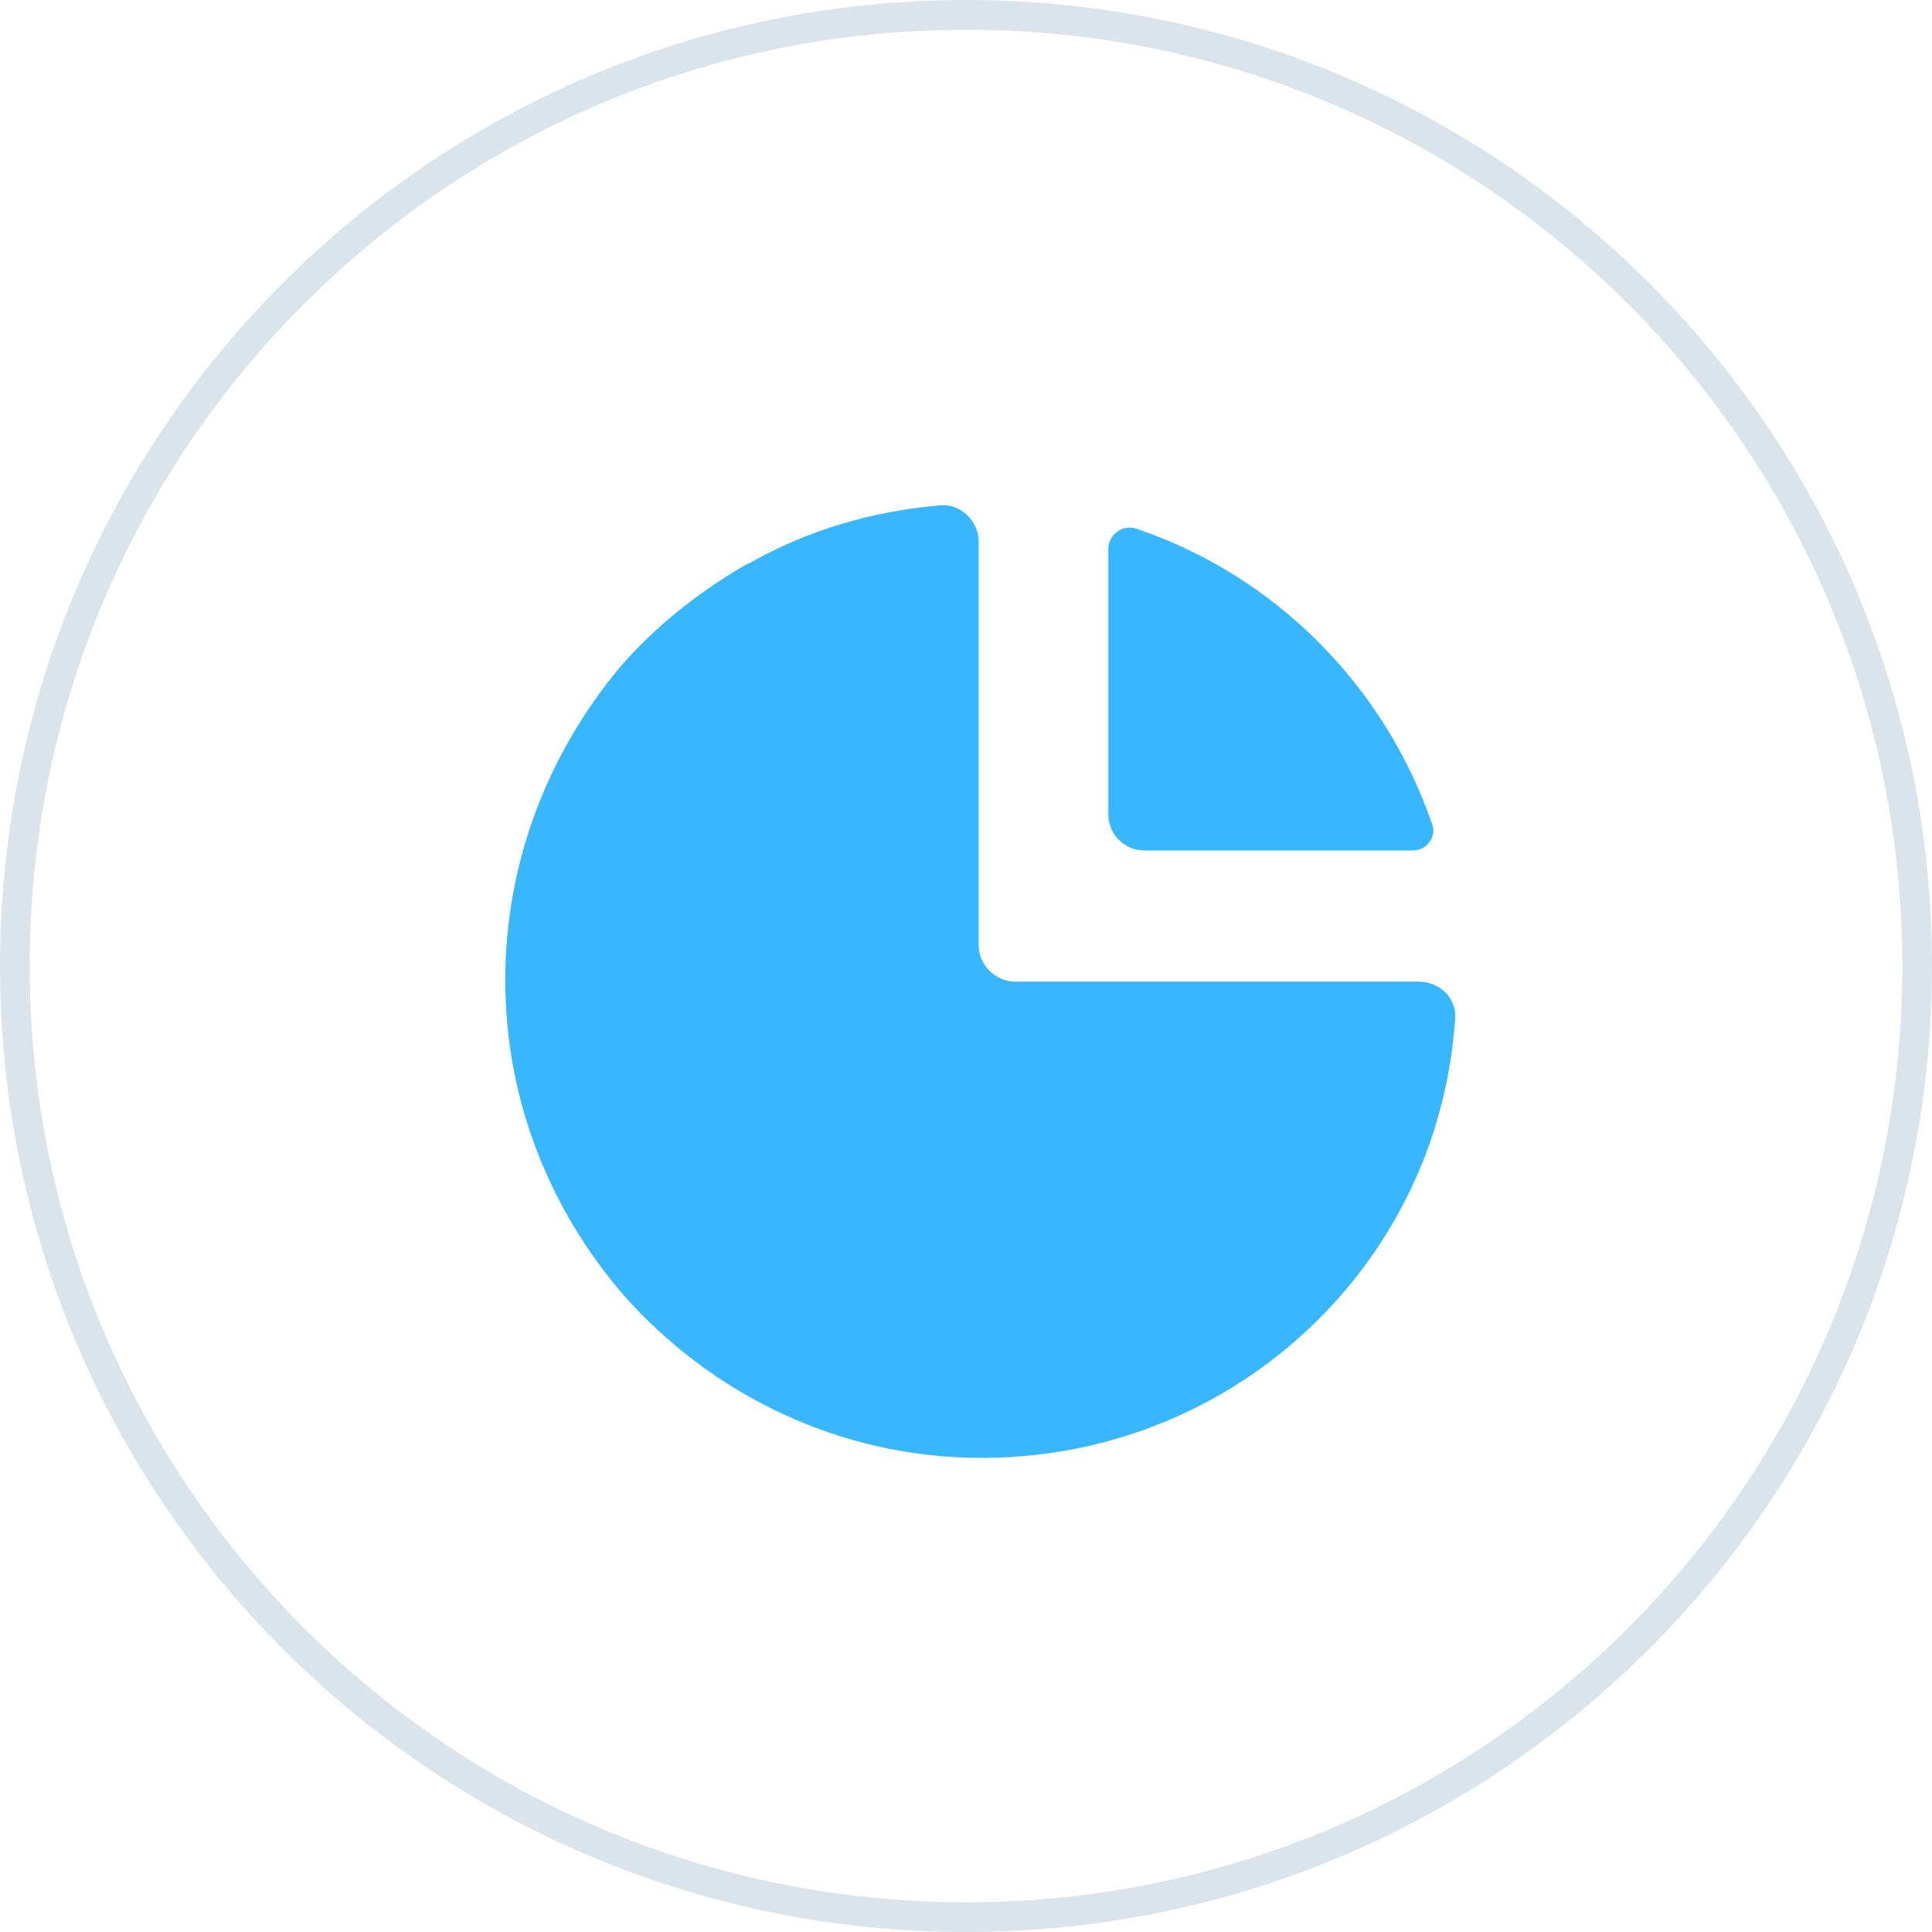 <svg width="65" height="65" viewBox="0 0 65 65" fill="none" xmlns="http://www.w3.org/2000/svg">
<path d="M32.5 64.5C50.173 64.5 64.5 50.173 64.5 32.5C64.5 14.827 50.173 0.5 32.5 0.5C14.827 0.5 0.5 14.827 0.5 32.5C0.5 50.173 14.827 64.5 32.5 64.5Z" stroke="#DBE3EB"/>
<path d="M47.726 33.025H34.152C33.514 33.025 32.926 32.486 32.926 31.799V18.225C32.926 17.539 32.338 16.951 31.652 17C29.349 17.196 27.193 17.833 25.282 18.911C25.233 18.96 25.135 18.96 25.086 19.009C25.037 19.009 25.037 19.058 24.988 19.058C23.42 19.989 21.998 21.116 20.822 22.489C18.47 25.331 17 28.957 17 32.975C17 37.043 18.519 40.718 20.969 43.56C23.91 46.893 28.222 49.049 33.025 49.049C38.023 49.049 42.482 46.795 45.423 43.218C47.432 40.767 48.706 37.729 48.951 34.348C49.049 33.564 48.412 33.025 47.726 33.025Z" fill="#38B6FF"/>
<path d="M47.53 28.614H38.513C37.827 28.614 37.288 28.075 37.288 27.389V18.47C37.288 17.98 37.778 17.637 38.219 17.784C42.875 19.352 46.55 23.028 48.167 27.683C48.363 28.124 48.02 28.614 47.53 28.614Z" fill="#38B6FF"/>
</svg>
